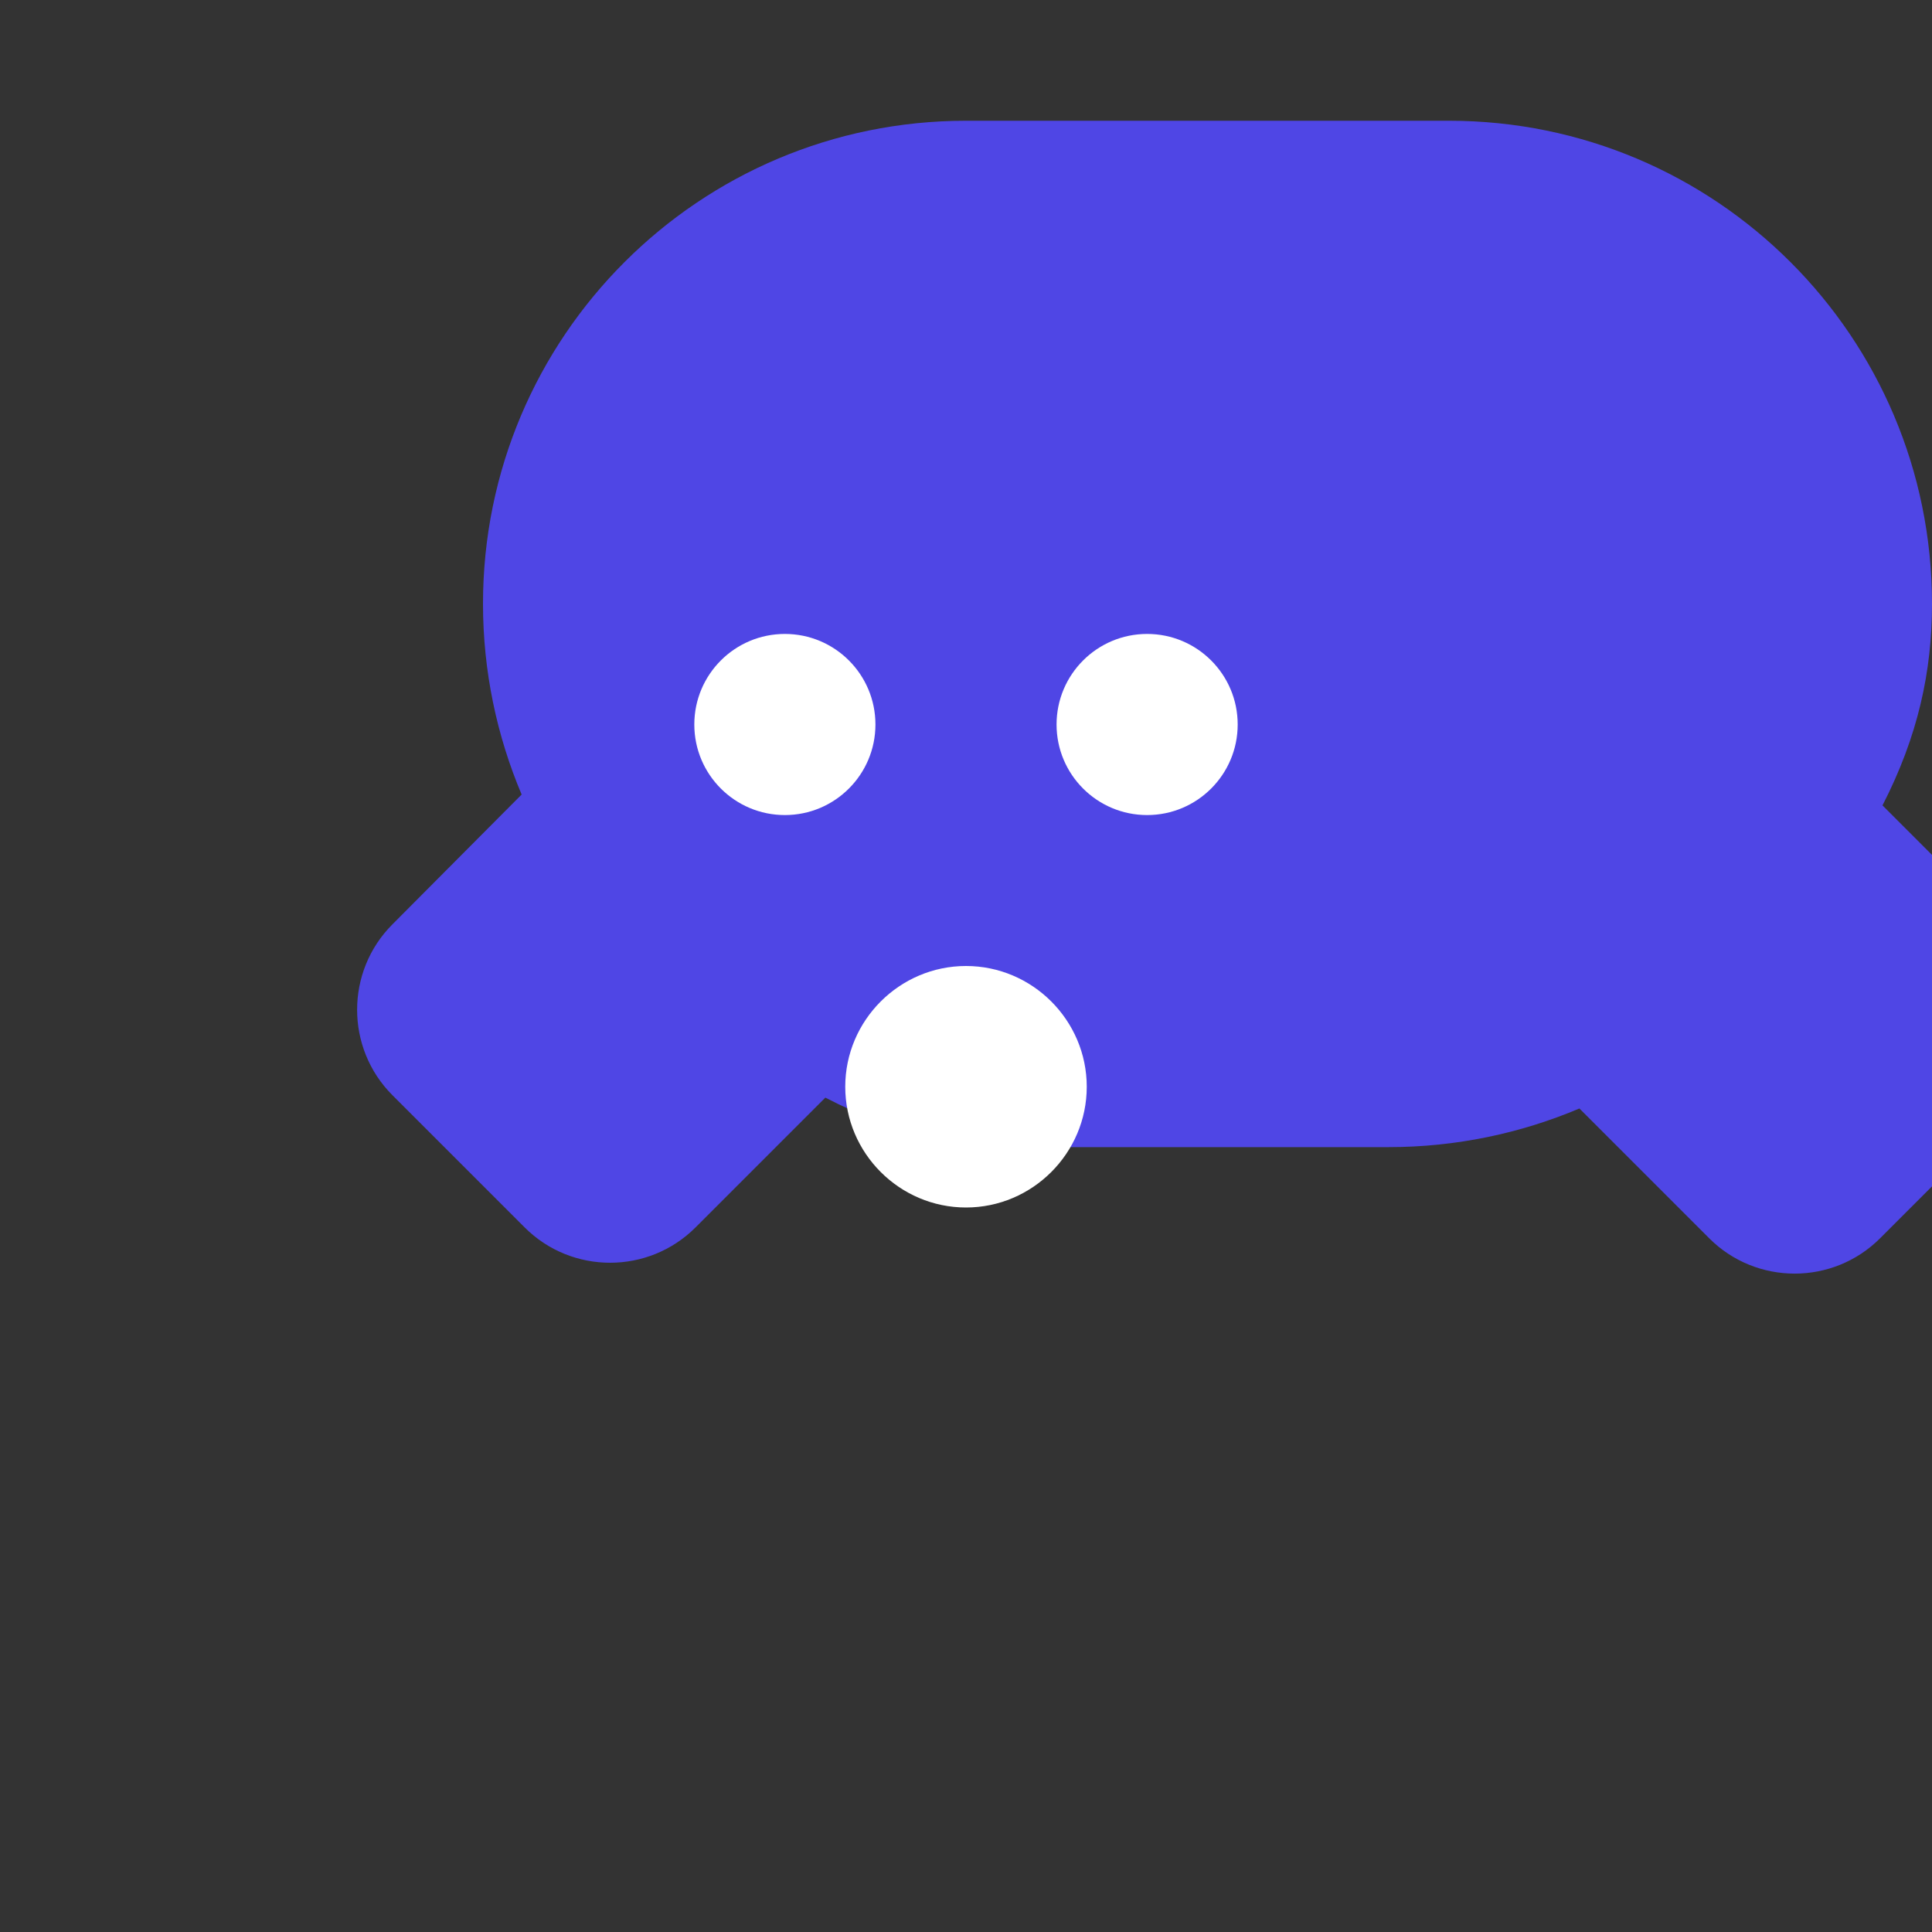 <svg xmlns="http://www.w3.org/2000/svg" viewBox="0 0 32 32" fill="#4F46E5">
  <rect x="0" y="0" width="32" height="32" fill="#333333" stroke="none"/>
  <path d="M16 2C11.58 2 8 5.58 8 10c0 1.12.23 2.19.64 3.16L6.5 15.31c-.78.78-.78 2.05 0 2.83l2.19 2.19c.78.78 2.05.78 2.83 0l2.15-2.15C14.81 18.77 15.88 19 17 19h6c1.12 0 2.19-.23 3.16-.64l2.15 2.15c.78.78 2.05.78 2.83 0l2.19-2.19c.78-.78.78-2.05 0-2.83l-2.15-2.15C31.77 12.19 32 11.12 32 10c0-4.42-3.58-8-8-8H16z"/>
  <circle cx="13" cy="12" r="1.5" fill="white"/>
  <circle cx="19" cy="12" r="1.5" fill="white"/>
  <path d="M16 16c-1.1 0-2 .9-2 2s.9 2 2 2 2-.9 2-2-.9-2-2-2z" fill="white"/>
</svg>
